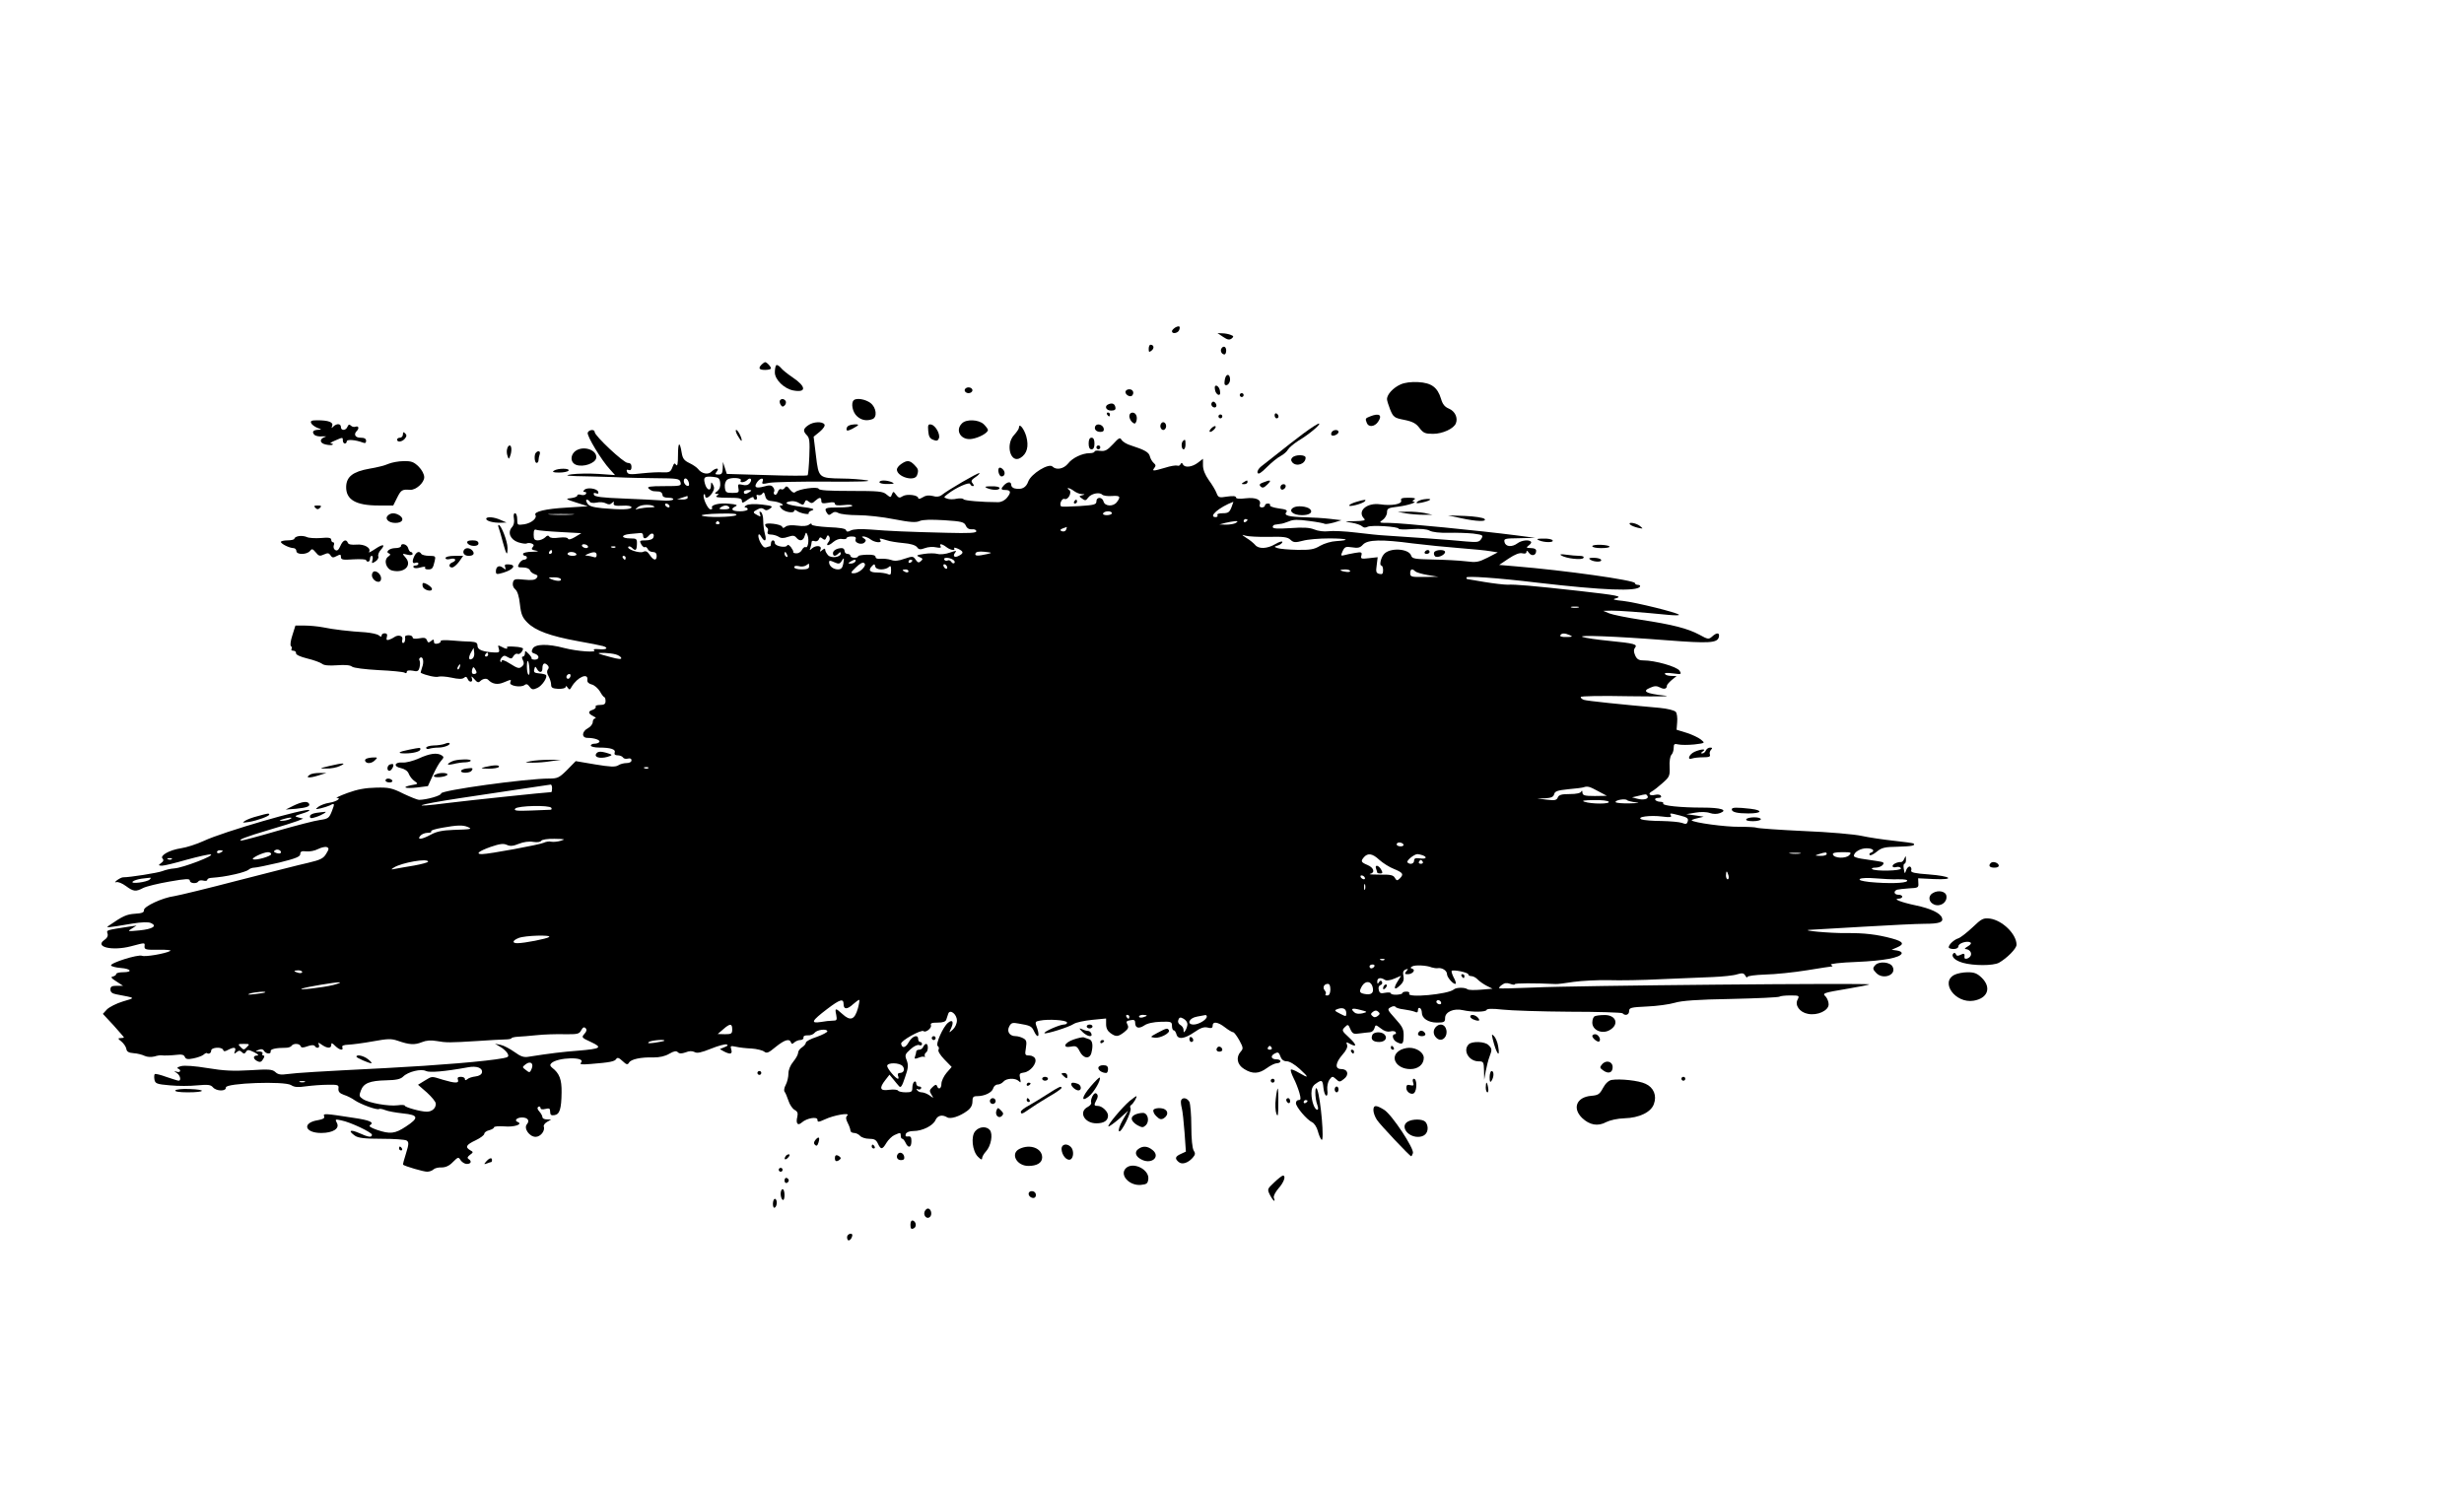 <?xml version="1.0" standalone="no"?>
<!DOCTYPE svg PUBLIC "-//W3C//DTD SVG 20010904//EN"
 "http://www.w3.org/TR/2001/REC-SVG-20010904/DTD/svg10.dtd">
<svg version="1.0" xmlns="http://www.w3.org/2000/svg"
 width="1272pt" height="768pt" viewBox="0 0 1272 768"
 preserveAspectRatio="xMidYMid meet">

<g transform="translate(0,768) scale(0.1,-0.1)"
fill="#000000" stroke="none">
<path d="M6067 5989 c-9 -6 -17 -14 -17 -19 0 -16 30 -11 37 5 8 21 1 25 -20
14z"/>
<path d="M6315 5940 c22 -15 32 -16 43 -8 12 10 11 13 -5 19 -10 4 -29 8 -43
8 l-25 1 30 -20z"/>
<path d="M5930 5879 c0 -18 2 -19 15 -9 15 12 12 30 -6 30 -5 0 -9 -10 -9 -21z"/>
<path d="M6305 5880 c-7 -12 2 -30 16 -30 5 0 9 9 9 20 0 21 -15 27 -25 10z"/>
<path d="M3932 5798 c-19 -19 -14 -28 18 -28 17 0 30 4 30 8 0 9 -21 32 -30
32 -3 0 -11 -5 -18 -12z"/>
<path d="M4007 5794 c-4 -4 -7 -21 -7 -37 0 -37 48 -84 95 -93 69 -13 68 20
-4 68 -25 17 -53 39 -61 50 -9 10 -19 16 -23 12z"/>
<path d="M6324 5725 c-3 -14 -4 -28 -1 -31 10 -10 27 7 27 26 0 30 -19 33 -26
5z"/>
<path d="M7230 5695 c-38 -17 -69 -51 -70 -75 0 -8 8 -33 17 -56 16 -38 21
-42 73 -52 44 -9 61 -19 78 -42 20 -26 29 -30 70 -30 49 0 108 27 118 55 11
28 -5 62 -36 75 -22 9 -33 23 -41 51 -18 59 -49 82 -117 86 -36 2 -70 -2 -92
-12z"/>
<path d="M6272 5669 c1 -12 9 -24 16 -27 9 -3 13 3 10 19 -1 12 -9 24 -16 27
-9 3 -13 -3 -10 -19z"/>
<path d="M4980 5665 c0 -8 9 -15 20 -15 11 0 20 7 20 15 0 8 -9 15 -20 15 -11
0 -20 -7 -20 -15z"/>
<path d="M5810 5656 c0 -15 24 -28 34 -19 13 14 5 33 -14 33 -11 0 -20 -6 -20
-14z"/>
<path d="M6400 5640 c0 -5 5 -10 10 -10 6 0 10 5 10 10 0 6 -4 10 -10 10 -5 0
-10 -4 -10 -10z"/>
<path d="M4026 5612 c-2 -4 -1 -14 4 -22 7 -11 12 -12 21 -3 6 6 8 16 5 22 -8
13 -23 14 -30 3z"/>
<path d="M4407 5613 c-15 -14 -6 -61 16 -81 23 -22 51 -27 81 -16 26 10 20 60
-10 83 -26 20 -74 28 -87 14z"/>
<path d="M6255 5600 c-4 -7 -1 -16 6 -21 17 -10 26 8 11 23 -6 6 -12 6 -17 -2z"/>
<path d="M5723 5593 c-24 -9 -14 -33 13 -33 18 0 25 5 22 17 -3 18 -16 24 -35
16z"/>
<path d="M5715 5540 c3 -5 8 -10 11 -10 2 0 4 5 4 10 0 6 -5 10 -11 10 -5 0
-7 -4 -4 -10z"/>
<path d="M5830 5531 c0 -10 7 -24 15 -31 12 -10 16 -9 21 4 3 9 4 23 0 31 -8
21 -36 19 -36 -4z"/>
<path d="M6580 5536 c0 -9 5 -16 10 -16 6 0 10 4 10 9 0 6 -4 13 -10 16 -5 3
-10 -1 -10 -9z"/>
<path d="M6290 5530 c0 -5 5 -10 10 -10 6 0 10 5 10 10 0 6 -4 10 -10 10 -5 0
-10 -4 -10 -10z"/>
<path d="M7073 5530 c-25 -10 -26 -11 -17 -34 9 -23 40 -20 58 6 24 35 6 47
-41 28z"/>
<path d="M1606 5496 c3 -8 18 -19 32 -25 23 -8 24 -10 6 -10 -27 -1 -35 -10
-22 -25 6 -7 25 -11 42 -9 17 1 24 0 14 -3 -30 -10 -29 -32 3 -39 17 -4 33 -4
36 -1 4 3 0 6 -8 6 -8 1 1 7 20 15 41 18 41 18 41 0 0 -8 5 -15 10 -15 6 0 10
5 10 11 0 12 46 8 83 -6 12 -5 17 -2 17 9 0 11 -9 16 -29 16 -28 0 -37 18 -18
36 12 13 8 26 -7 21 -7 -3 -18 -1 -24 5 -8 8 -13 7 -18 -5 -8 -21 -34 -22 -34
-2 0 18 -21 20 -39 3 -10 -11 -11 -10 -6 3 7 19 -19 29 -77 29 -29 0 -36 -3
-32 -14z"/>
<path d="M4966 5494 c-38 -37 -4 -90 52 -80 37 6 82 31 82 46 0 5 -10 18 -22
30 -26 24 -90 27 -112 4z"/>
<path d="M4172 5484 c-26 -18 -28 -30 -6 -52 13 -13 15 -33 12 -108 -2 -51 -6
-96 -9 -98 -3 -3 -98 -3 -211 1 l-206 6 -10 31 -10 31 -1 -32 c-1 -27 -5 -33
-22 -33 -18 0 -19 2 -9 15 17 21 -6 20 -27 0 -17 -18 -51 -11 -69 13 -6 8 -26
22 -45 31 -27 13 -35 23 -40 54 -10 61 -19 55 -19 -14 0 -43 -3 -59 -10 -49
-7 11 -11 9 -19 -13 -9 -24 -16 -27 -48 -26 -21 2 -70 -1 -109 -5 -60 -7 -72
-6 -77 7 -4 11 -2 14 9 10 9 -3 14 2 14 16 0 14 -6 21 -20 21 -21 0 -170 140
-170 159 0 16 -30 13 -36 -3 -6 -15 71 -143 115 -190 l26 -29 -85 6 c-47 3
-110 2 -140 -2 -44 -7 -24 -9 100 -11 85 -2 166 -5 180 -6 14 -1 82 -2 151 -3
118 -1 127 -2 132 -21 5 -19 0 -20 -86 -20 -72 0 -88 -3 -79 -12 7 -7 18 -13
25 -14 7 0 20 -2 30 -2 9 -1 17 -9 17 -17 0 -10 10 -15 31 -15 16 0 28 -4 24
-9 -3 -5 -29 -8 -58 -5 -28 2 -118 7 -199 10 -109 4 -148 9 -152 19 -3 10 0
12 11 8 11 -4 14 -2 11 8 -6 17 -57 24 -71 10 -8 -8 -7 -11 2 -11 7 0 9 -5 6
-10 -4 -6 -15 -8 -26 -5 -10 4 -19 2 -19 -4 0 -5 -15 -11 -32 -13 -31 -3 -29
-5 27 -23 l60 -19 -110 -7 c-108 -6 -171 -21 -161 -38 10 -16 -20 -42 -57 -48
-36 -5 -37 -5 -37 26 0 17 -5 31 -11 31 -7 0 -9 -11 -6 -27 3 -18 0 -34 -10
-45 -24 -27 -9 -64 32 -78 19 -6 39 -9 44 -6 5 3 16 3 25 0 12 -5 14 -10 6
-19 -9 -11 -5 -14 17 -18 18 -3 11 -5 -19 -6 -27 0 -48 -5 -48 -11 0 -5 5 -10
10 -10 6 0 10 -4 10 -10 0 -5 -7 -10 -15 -10 -8 0 -19 -9 -25 -20 -10 -18 -8
-20 20 -20 18 0 33 -6 36 -15 3 -8 15 -17 25 -20 16 -5 17 -10 9 -20 -8 -10
-27 -12 -64 -8 -47 5 -54 3 -58 -15 -3 -12 1 -26 12 -35 11 -9 20 -37 24 -77
6 -53 13 -69 39 -95 41 -41 116 -69 258 -95 63 -11 122 -23 132 -26 31 -9 18
-20 -20 -16 -23 2 -33 0 -26 -5 19 -14 -88 -6 -154 11 -86 23 -150 21 -163 -3
-8 -16 -6 -21 10 -26 26 -8 26 -31 1 -31 -11 0 -18 3 -17 6 2 3 -5 14 -15 24
-17 17 -19 18 -19 3 0 -9 -5 -17 -10 -17 -7 0 -7 -6 -1 -18 7 -13 6 -23 -1
-30 -17 -17 -23 -15 -68 13 -23 15 -40 20 -40 13 0 -6 -3 -8 -6 -5 -4 4 -1 13
5 21 10 12 17 13 32 3 17 -10 22 -9 30 6 6 9 15 14 21 11 9 -6 27 12 28 27 0
4 -20 9 -44 10 -24 2 -42 1 -39 -3 6 -11 -5 -10 -29 3 -18 9 -19 8 -13 -10 5
-18 2 -21 -22 -20 -60 3 -88 14 -88 34 0 16 -7 20 -35 22 -19 0 -63 3 -98 6
-34 3 -60 2 -57 -3 3 -4 -4 -10 -15 -13 -14 -3 -20 0 -20 10 0 13 -3 13 -15 3
-12 -10 -16 -9 -21 4 -5 13 -14 15 -40 10 -22 -4 -34 -2 -34 5 0 6 -9 11 -20
11 -11 0 -19 -3 -19 -7 3 -18 -2 -33 -10 -33 -5 0 -7 8 -4 18 5 19 -21 27 -42
12 -5 -4 -17 -10 -26 -13 -13 -4 -16 -1 -12 14 4 13 0 19 -11 19 -9 0 -16 -5
-16 -11 0 -8 -4 -8 -14 0 -8 7 -38 13 -68 16 -84 5 -169 15 -221 26 -26 5 -69
9 -95 9 l-47 0 -16 -51 c-9 -27 -12 -52 -7 -55 4 -3 6 -10 3 -15 -4 -5 1 -9 9
-9 9 0 15 -6 14 -12 -2 -8 21 -19 58 -28 34 -8 68 -21 76 -27 10 -9 36 -11 78
-8 41 3 68 1 77 -7 9 -7 66 -14 136 -18 67 -3 128 -9 135 -13 7 -5 12 -3 12 4
0 7 10 9 30 6 25 -6 31 -3 36 18 3 13 3 28 0 34 -4 5 -2 12 3 15 15 9 21 -22
10 -50 -5 -15 -8 -27 -7 -28 25 -13 79 -25 91 -20 9 3 39 1 68 -5 36 -8 55 -8
64 -1 9 8 14 6 19 -5 8 -21 30 -19 22 3 -5 13 -1 11 13 -5 14 -17 21 -19 30
-10 13 13 33 16 41 7 21 -22 48 -27 79 -14 41 17 42 17 35 0 -7 -17 55 -28 74
-13 9 7 16 5 26 -9 12 -16 18 -16 40 -6 25 11 55 57 44 67 -3 3 -19 7 -35 8
-24 2 -29 6 -25 21 4 16 6 17 14 2 12 -22 28 -20 28 2 0 26 10 33 25 19 9 -8
10 -16 3 -24 -6 -8 -5 -20 4 -35 7 -13 13 -32 13 -43 0 -16 7 -20 38 -22 22 0
37 4 37 10 0 7 5 5 10 -3 9 -13 12 -13 21 4 30 51 88 75 81 34 -1 -10 7 -18
22 -22 14 -3 33 -20 43 -36 9 -17 20 -30 23 -30 3 0 6 -9 6 -20 0 -15 -7 -20
-29 -20 -15 0 -26 -4 -22 -9 3 -5 -4 -12 -15 -16 -26 -8 -25 -19 3 -33 12 -6
16 -11 10 -11 -7 -1 -13 -9 -13 -19 0 -10 -11 -25 -25 -32 -32 -17 -34 -50 -2
-50 35 0 67 -11 61 -21 -3 -5 -14 -9 -25 -9 -10 0 -19 -4 -19 -10 0 -5 19 -10
43 -10 59 0 87 -9 80 -26 -3 -9 2 -14 15 -14 12 0 24 -5 28 -11 3 -6 15 -9 25
-6 12 3 19 0 19 -9 0 -8 -10 -14 -25 -14 -14 0 -34 -5 -44 -12 -15 -9 -41 -8
-119 5 l-100 17 -44 -45 c-41 -41 -50 -45 -93 -45 -120 0 -561 -61 -558 -77 2
-11 -76 -33 -114 -33 -8 0 -45 15 -81 32 -58 29 -75 33 -142 31 -53 -1 -96 -9
-145 -27 -38 -14 -64 -26 -57 -26 27 0 0 -19 -37 -25 -22 -3 -47 -13 -58 -21
-16 -13 -16 -14 12 -8 17 4 38 11 47 15 26 14 27 11 11 -30 -14 -35 -19 -39
-62 -45 -25 -3 -124 -29 -219 -56 -95 -28 -179 -50 -185 -50 -26 1 24 20 139
54 66 19 134 41 150 47 l29 12 -24 6 c-23 6 -21 8 18 20 24 7 41 15 38 18 -14
13 -446 -112 -545 -159 -37 -17 -90 -34 -118 -38 -60 -9 -110 -38 -95 -53 7
-7 5 -15 -7 -23 -16 -12 -15 -13 4 -14 12 0 69 14 128 31 59 16 115 29 124 27
23 -5 -144 -69 -188 -72 -19 -1 -47 -8 -62 -14 -23 -9 -166 -32 -203 -32 -6 0
-20 -7 -31 -15 -11 -9 -13 -13 -4 -10 9 3 31 -6 50 -20 39 -29 51 -30 89 -10
16 8 77 23 135 33 85 15 106 16 106 5 0 -15 36 -18 44 -4 3 5 15 7 26 4 11 -3
20 -1 20 4 0 5 8 9 18 10 48 4 72 7 126 19 32 7 64 18 69 23 6 6 19 11 30 11
10 0 68 12 128 26 86 21 109 31 109 44 0 13 7 17 31 14 17 -2 44 3 61 12 16 8
36 13 45 10 12 -5 12 -10 -3 -34 -14 -24 -29 -32 -93 -47 -42 -9 -204 -51
-361 -91 -157 -41 -305 -77 -330 -81 -61 -8 -160 -54 -157 -73 1 -11 -10 -16
-46 -18 -43 -3 -62 -11 -133 -60 -22 -14 -17 -14 118 9 49 8 84 9 97 3 34 -15
10 -31 -59 -38 -62 -6 -64 -5 -40 9 l25 16 -35 -5 c-123 -19 -121 -18 -115
-36 4 -12 -2 -24 -17 -34 -51 -36 42 -57 138 -32 76 20 72 20 70 -1 -1 -16 8
-18 73 -17 41 1 68 -2 60 -6 -25 -14 -130 -32 -146 -25 -22 8 -164 -37 -160
-50 2 -5 25 -11 50 -13 54 -4 64 -22 12 -22 -19 0 -35 -4 -35 -9 0 -5 -8 -11
-17 -13 -13 -2 -9 -9 17 -25 l35 -23 -32 0 c-26 0 -33 -4 -33 -19 0 -14 9 -21
30 -25 104 -20 101 -17 34 -37 -33 -10 -70 -29 -82 -41 l-21 -23 55 -59 c29
-33 54 -61 54 -63 0 -1 -8 -3 -17 -3 -16 0 -15 -3 4 -18 11 -9 23 -26 25 -37
2 -15 12 -21 38 -23 19 -1 45 -8 57 -14 13 -6 33 -7 50 -3 15 5 32 7 36 6 13
-2 50 -1 84 3 22 3 33 -1 37 -11 5 -12 15 -14 44 -8 20 4 43 12 51 18 8 7 16
11 18 10 10 -8 23 -1 23 12 0 18 56 21 62 4 3 -9 9 -9 25 0 31 16 43 14 36 -6
-6 -15 -4 -16 8 -6 12 10 18 10 28 0 9 -9 14 -9 21 2 7 12 13 12 42 -2 20 -10
26 -17 16 -17 -23 0 -23 -17 0 -29 14 -7 21 -5 30 10 8 13 9 19 1 19 -5 0 -7
5 -4 10 3 6 -4 10 -17 11 -22 0 -22 1 -3 8 13 6 23 4 28 -5 10 -17 38 -18 34
-2 -2 11 26 18 80 18 12 0 25 5 28 10 9 14 42 13 47 -2 3 -8 12 -9 36 0 19 7
34 7 37 1 10 -15 28 -10 21 6 -5 14 -4 14 16 0 28 -19 48 -19 48 0 0 12 4 11
20 -5 22 -22 45 -27 37 -7 -3 8 7 12 32 13 20 1 76 8 125 17 78 14 95 15 130
3 60 -21 87 -22 124 -7 22 9 46 11 75 6 50 -9 68 -9 212 0 61 4 125 8 143 8
17 0 32 3 32 6 0 3 15 7 33 8 17 1 61 4 97 8 36 4 100 6 142 5 69 -1 78 1 88
20 9 16 15 19 23 11 7 -7 6 -16 -6 -29 -16 -18 -15 -20 33 -42 62 -29 53 -35
-65 -45 -80 -6 -146 -14 -254 -31 -26 -5 -42 0 -75 24 -24 17 -56 34 -72 37
l-29 6 27 -16 c15 -8 32 -24 38 -34 8 -16 5 -20 -23 -25 -84 -16 -337 -37
-607 -51 -356 -18 -452 -24 -508 -31 -32 -5 -48 -2 -61 11 -16 14 -34 15 -130
9 -87 -5 -135 -3 -219 11 -67 11 -119 15 -138 10 -16 -4 -23 -10 -16 -12 19
-7 14 -23 -5 -17 -17 5 -17 5 -1 -6 18 -11 25 -40 10 -40 -4 0 -32 9 -62 19
-30 11 -57 18 -61 15 -3 -2 -4 -14 -2 -27 4 -22 11 -25 80 -31 41 -4 105 -4
142 0 55 5 69 3 80 -10 18 -21 69 -22 67 -1 -2 23 304 34 337 12 17 -11 35
-12 77 -6 30 4 81 8 112 8 53 1 58 -1 55 -20 -1 -16 6 -24 28 -32 17 -5 42
-18 56 -28 30 -21 118 -53 126 -45 3 2 17 0 32 -6 14 -6 55 -13 91 -17 81 -8
84 -23 15 -68 -56 -37 -81 -40 -149 -17 -34 12 -44 19 -35 25 22 14 -3 25 -85
37 -149 23 -159 24 -153 8 4 -10 -5 -15 -32 -20 -83 -13 -69 -66 17 -66 61 0
97 23 81 52 -10 19 -9 20 23 13 47 -9 158 -62 158 -74 0 -16 -19 -13 -67 9
-46 20 -58 12 -21 -14 17 -12 50 -16 138 -16 63 0 121 -4 129 -9 12 -8 12 -18
-3 -66 -10 -31 -17 -57 -15 -59 10 -8 105 -36 124 -36 11 0 26 5 33 12 6 6 25
11 41 10 21 0 40 8 59 28 27 27 29 27 40 9 7 -10 21 -19 32 -19 22 0 27 15 8
26 -7 5 -5 11 8 21 18 13 18 15 1 24 -27 16 -21 28 28 51 25 12 45 27 45 34 0
6 11 15 25 18 14 4 25 10 25 15 0 5 24 7 53 5 51 -5 99 11 69 23 -19 7 -4 23
23 23 29 0 41 -16 25 -35 -18 -21 13 -65 45 -65 25 0 50 31 42 53 -2 7 5 17
17 24 l21 12 -22 1 c-13 0 -23 5 -23 12 0 6 -7 19 -16 29 -10 11 -12 19 -5 24
6 3 11 1 11 -5 0 -8 9 -10 25 -6 21 5 25 3 25 -15 0 -15 5 -20 22 -17 27 4 36
31 37 118 1 66 -11 98 -49 127 -11 9 -12 15 -4 23 31 31 179 35 154 4 -9 -10
-1 -12 47 -8 102 8 126 13 134 26 6 9 14 7 33 -11 20 -19 26 -20 33 -8 10 18
62 29 127 27 31 0 59 6 81 19 24 14 36 16 44 8 8 -8 19 -8 40 -1 19 8 34 8 46
2 13 -8 35 -3 85 17 37 15 74 25 81 22 9 -3 6 -8 -11 -14 l-24 -10 21 -12 c33
-17 45 -14 38 10 -6 19 -4 20 25 14 17 -4 53 -8 80 -9 27 -2 56 -9 65 -16 13
-10 22 -7 59 24 46 37 71 45 79 24 4 -10 7 -10 18 0 7 6 21 12 31 12 10 0 17
6 16 13 -2 7 7 12 22 11 14 -1 29 5 35 13 12 16 63 23 66 8 0 -5 -24 -18 -55
-29 -31 -10 -56 -23 -56 -30 0 -6 -9 -17 -20 -24 -11 -7 -20 -19 -20 -28 0 -9
-11 -29 -25 -46 -15 -18 -25 -42 -25 -61 0 -18 -6 -44 -14 -59 -8 -14 -10 -30
-6 -35 4 -4 13 -25 20 -46 6 -20 21 -42 32 -48 15 -8 18 -17 14 -35 -9 -35 2
-49 23 -30 26 23 81 32 81 14 0 -13 5 -13 38 2 46 22 133 37 116 20 -9 -9 -8
-18 2 -38 8 -15 14 -33 14 -39 0 -7 8 -13 19 -13 10 0 24 -7 31 -15 7 -8 28
-15 46 -15 27 0 37 -5 46 -25 15 -32 23 -32 44 4 10 16 28 34 41 40 31 14 33
14 33 -4 0 -8 3 -15 8 -15 4 0 12 -10 17 -21 14 -30 30 -25 30 9 0 20 -4 26
-17 24 -12 -2 -16 2 -12 13 4 9 19 15 40 15 45 0 100 27 113 56 11 25 35 30
60 15 17 -11 65 4 104 33 18 13 27 29 27 48 0 23 4 28 24 28 39 0 77 19 83 40
3 11 13 20 23 20 10 0 23 7 30 15 15 18 61 20 79 3 11 -11 12 -8 7 14 -5 23
-3 27 20 30 32 4 68 47 58 71 -3 9 -17 17 -30 17 -23 0 -24 3 -18 39 5 33 3
41 -14 50 -11 6 -29 11 -40 11 -30 0 -46 24 -32 50 10 19 17 21 48 15 61 -10
68 -14 80 -40 18 -39 31 -29 17 13 -13 36 -13 37 13 42 43 9 136 3 140 -9 2
-6 -5 -11 -15 -11 -22 0 -108 -38 -101 -45 6 -6 126 31 151 48 12 8 55 17 95
21 l72 7 0 -30 c0 -20 8 -35 22 -45 29 -21 40 -20 72 5 20 16 24 24 16 39 -8
15 -5 19 15 22 19 4 25 1 25 -13 0 -27 18 -33 47 -14 15 11 49 18 84 19 55 2
59 0 59 -21 0 -13 4 -23 9 -23 5 0 11 -9 14 -20 7 -29 41 -25 92 10 33 23 51
29 70 24 19 -5 25 -2 25 10 0 23 27 20 64 -9 18 -14 37 -25 42 -25 5 0 19 -19
32 -42 20 -37 21 -43 7 -58 -26 -29 -19 -68 18 -90 43 -27 76 -25 117 5 19 14
42 25 52 25 10 0 18 5 18 10 0 6 -9 10 -19 10 -29 0 -35 17 -11 30 17 9 22 7
30 -15 6 -17 17 -25 33 -25 14 0 42 -17 67 -40 49 -45 48 -50 -5 -19 -20 12
-38 19 -41 16 -3 -3 3 -22 14 -44 11 -21 24 -55 30 -76 8 -30 8 -37 -4 -37 -8
0 -14 -7 -14 -16 0 -19 55 -85 84 -99 11 -5 24 -26 29 -45 5 -19 13 -39 19
-45 16 -16 -4 213 -22 259 -13 31 -13 -45 0 -78 6 -17 6 -26 0 -26 -14 0 -30
45 -30 85 0 24 7 39 22 49 32 23 36 20 40 -21 2 -20 8 -38 14 -40 6 -2 9 10 6
29 -2 19 3 42 11 53 14 19 16 19 34 3 17 -16 20 -16 41 1 28 21 20 51 -14 51
-34 0 -31 31 6 74 20 22 28 40 24 51 -6 15 -4 16 15 5 38 -20 35 -4 -6 34 -36
33 -37 36 -21 52 16 16 18 16 29 -10 11 -24 17 -27 48 -22 20 3 44 5 53 6 9 0
20 9 23 20 6 20 6 20 33 0 17 -14 34 -19 48 -16 13 4 26 2 29 -4 3 -5 1 -10
-4 -10 -18 0 -12 -29 8 -40 31 -16 36 -12 37 30 1 35 -5 48 -43 90 -41 46 -43
49 -24 59 11 7 22 7 25 2 3 -5 23 -11 43 -13 21 -3 46 -8 56 -12 12 -6 17 -4
17 9 0 9 5 13 10 10 6 -3 10 -14 10 -24 0 -29 33 -51 78 -51 38 0 42 3 42 24
0 31 45 51 92 40 49 -11 117 -10 122 1 2 7 29 8 82 2 44 -5 199 -10 346 -11
146 0 270 -4 274 -8 14 -15 34 -8 34 11 0 18 9 20 93 24 50 2 115 11 142 19
36 11 116 17 293 20 133 3 245 8 249 12 3 3 28 6 55 6 46 0 48 -1 38 -21 -16
-29 10 -66 53 -74 50 -10 107 17 107 49 0 13 -7 31 -15 40 -19 18 -16 19 120
42 55 9 102 19 105 21 8 8 -1533 -6 -1730 -16 -96 -4 -177 -6 -180 -4 -3 3 3
11 14 18 13 10 25 11 42 5 13 -5 24 -6 24 -2 0 6 103 6 210 1 8 -1 50 4 93 11
43 6 124 10 180 9 56 -2 179 0 272 5 94 4 213 9 265 11 52 2 110 8 127 14 27
8 35 7 43 -7 5 -9 10 -12 10 -7 0 6 40 11 93 13 50 1 147 11 215 22 67 11 126
20 130 20 4 0 1 4 -6 9 -8 4 48 11 130 14 143 6 228 22 235 44 2 6 -8 13 -24
15 l-28 4 28 12 c40 17 33 30 -25 46 -78 21 -143 29 -238 28 -83 -1 -245 14
-185 17 17 1 140 8 275 16 135 8 277 15 315 15 76 0 99 8 90 31 -9 25 -59 48
-135 64 -76 16 -122 34 -87 35 9 0 17 5 17 10 0 6 -9 10 -20 10 -22 0 -27 18
-7 26 7 2 35 5 62 7 47 2 50 4 48 27 l-1 25 80 -4 c115 -5 92 15 -26 24 -71 5
-93 10 -90 20 3 7 1 16 -5 20 -6 3 -15 -4 -20 -16 -8 -23 -8 -23 -13 4 -3 15
-1 27 3 27 5 0 9 10 8 23 0 19 -1 20 -8 4 -4 -10 -11 -18 -16 -18 -20 1 -45
-11 -45 -21 0 -6 9 -8 19 -5 11 3 22 0 24 -7 5 -13 -136 -16 -149 -3 -4 4 4 7
18 7 14 0 31 6 37 14 10 12 5 15 -29 20 -22 3 -58 9 -80 12 -22 3 -40 10 -40
14 0 20 34 40 66 40 33 0 46 -14 22 -23 -7 -2 -10 -8 -6 -12 4 -4 20 4 36 17
25 21 41 25 108 26 73 2 93 6 83 16 -2 3 -49 9 -104 15 -55 6 -129 17 -165 25
-36 8 -170 20 -298 25 -129 6 -238 14 -243 17 -6 3 -47 5 -92 5 -69 -1 -233
21 -244 33 -2 2 11 7 29 11 l33 8 -45 7 -45 6 47 8 c28 5 59 4 75 -2 17 -6 38
-6 53 0 42 16 3 28 -91 28 -112 0 -210 10 -203 21 3 5 -4 9 -15 9 -11 0 -23 5
-26 10 -3 6 3 10 15 10 13 0 18 4 14 11 -3 6 -16 8 -29 5 -29 -7 -41 5 -17 18
11 6 36 26 56 44 34 30 37 36 35 82 -2 29 3 56 9 62 7 7 12 23 12 36 0 21 4
23 25 18 13 -3 50 -3 81 0 57 7 57 7 35 25 -12 10 -46 26 -74 35 l-52 16 3 39
c2 22 -1 46 -7 53 -7 8 -42 17 -84 21 -195 17 -374 36 -389 41 -10 3 -18 9
-18 15 0 5 103 7 253 4 166 -2 225 -1 174 4 -91 10 -112 22 -68 40 22 10 34
10 51 1 21 -11 35 -7 35 10 0 4 11 17 25 29 l25 20 -27 1 c-15 0 -30 4 -33 10
-4 6 11 7 41 3 44 -6 46 -5 34 14 -14 21 -126 53 -186 53 -24 0 -34 6 -43 26
-8 19 -8 30 -1 39 15 18 -2 23 -133 36 -62 6 -123 15 -137 20 -32 11 166 4
435 -17 219 -17 260 -14 268 16 6 24 -10 26 -35 3 -17 -15 -21 -15 -66 10 -60
32 -137 52 -302 77 -72 11 -146 26 -163 33 l-31 13 44 1 c41 0 142 -7 294 -22
33 -3 57 -3 53 1 -12 12 -220 63 -287 71 -49 5 -59 8 -40 13 39 11 13 16 -190
39 -243 27 -328 34 -368 32 -18 0 -71 6 -119 14 -47 8 -87 15 -89 15 -2 0 -4
3 -4 8 0 9 154 -1 370 -27 337 -39 510 -46 526 -20 3 5 -2 9 -10 9 -9 0 -16 4
-16 9 0 15 -363 66 -618 87 l-83 7 49 33 c33 22 57 31 71 27 13 -3 21 -1 21 8
0 8 5 6 13 -6 15 -19 37 -13 37 11 0 9 -10 14 -27 14 -25 1 -26 2 -11 14 10 7
15 16 11 19 -11 12 -49 7 -69 -8 -28 -21 -61 -19 -67 5 -5 19 0 20 76 21 l82
2 -100 13 c-176 23 -593 64 -652 64 -55 0 -56 1 -35 16 12 8 22 26 22 38 0 21
6 24 58 30 49 6 107 25 77 26 -5 0 -3 5 5 10 11 7 3 10 -29 10 -33 0 -42 -3
-38 -14 7 -19 -49 -29 -108 -20 -70 10 -121 -36 -83 -74 9 -9 -1 -12 -48 -13
-58 -1 -58 -2 -16 -8 23 -4 47 -12 54 -19 7 -7 17 -8 28 -2 19 10 160 1 160
-10 0 -4 31 -5 68 -2 45 3 77 0 92 -8 15 -8 53 -12 98 -11 40 1 97 -1 127 -4
50 -7 53 -8 42 -27 -11 -17 -19 -19 -77 -14 -65 7 -334 26 -420 31 -25 1 -92
8 -149 15 -57 7 -122 10 -143 7 -23 -3 -54 1 -73 9 -25 10 -57 12 -125 7 -65
-4 -90 -3 -90 6 0 6 6 12 13 12 6 1 19 3 27 4 8 0 28 7 44 13 22 10 47 10 104
2 41 -5 77 -12 81 -15 5 -2 25 1 47 7 l39 12 -60 7 c-33 4 -89 7 -125 8 -85 2
-114 9 -100 26 8 10 0 15 -40 20 -27 4 -47 11 -44 16 3 5 -2 9 -10 9 -9 0 -16
-4 -16 -10 0 -5 -7 -10 -16 -10 -10 0 -14 6 -11 14 10 26 -20 39 -73 33 -32
-4 -50 -2 -50 5 0 7 -16 8 -45 4 -42 -7 -46 -5 -55 18 -5 14 -23 44 -40 67
-19 27 -30 54 -30 76 l0 34 -26 -20 c-30 -23 -69 -28 -78 -8 -5 9 -7 9 -12 0
-3 -7 -11 -10 -17 -7 -7 2 -35 -2 -62 -11 -62 -18 -70 -19 -56 -1 8 10 8 16
-3 25 -8 7 -17 22 -20 34 -5 22 -27 34 -98 57 -21 6 -42 19 -48 28 -8 15 -14
12 -45 -22 -29 -31 -41 -37 -65 -34 -17 3 -30 1 -30 -4 0 -4 -11 -8 -25 -8
-38 0 -89 -24 -112 -54 -22 -27 -60 -35 -80 -15 -19 19 -110 -37 -125 -77 -11
-32 -34 -44 -70 -36 -10 2 -18 10 -18 18 0 18 -17 18 -36 0 -19 -20 -18 -26 5
-26 29 0 32 -12 10 -39 -12 -15 -30 -24 -47 -24 -83 0 -174 8 -178 15 -3 5
-19 6 -35 3 -16 -4 -38 -4 -49 0 -20 7 -20 7 2 24 42 33 112 64 116 52 2 -6 8
-11 14 -11 7 0 6 5 -1 14 -10 12 -7 18 14 32 14 9 23 19 21 21 -5 5 -166 -89
-196 -114 -11 -8 -26 -10 -45 -4 -21 5 -37 3 -52 -7 -13 -8 -23 -10 -23 -4 0
16 -59 23 -80 10 -16 -11 -22 -9 -34 7 -14 19 -15 19 -22 2 -6 -17 -7 -17 -28
0 -18 16 -41 18 -183 18 -114 0 -164 3 -167 11 -5 13 -104 -1 -121 -17 -6 -6
-16 -1 -27 13 -14 19 -20 20 -27 9 -5 -7 -13 -11 -19 -7 -6 3 -13 -3 -17 -14
-4 -11 -11 -18 -16 -14 -5 3 -7 10 -3 15 3 5 1 16 -6 24 -8 10 -19 11 -46 3
-41 -11 -53 -5 -38 19 15 24 39 30 31 8 -6 -15 -3 -16 35 -8 24 4 158 7 298 6
165 -1 237 1 205 7 -27 4 -85 9 -127 9 -122 2 -122 2 -136 118 l-12 98 32 26
c18 15 28 31 24 37 -10 17 -58 15 -84 -4z m-454 -297 c2 -19 -3 -33 -15 -43
-14 -10 -15 -13 -3 -14 13 0 13 -1 0 -10 -10 -7 7 -10 58 -10 59 0 72 -3 72
-16 0 -13 5 -12 30 6 17 12 30 17 30 11 0 -6 5 -11 11 -11 6 0 9 7 6 14 -4 10
-1 13 7 10 8 -3 18 1 22 8 6 9 10 6 14 -12 5 -20 13 -26 40 -28 34 -3 69 -22
41 -22 -8 0 -7 -5 4 -17 18 -18 65 -25 65 -10 0 5 6 5 13 0 15 -13 68 -23 62
-13 -3 4 5 11 18 15 16 6 2 11 -55 18 -77 10 -100 22 -55 29 12 2 32 -2 43
-10 19 -11 22 -10 28 4 5 13 9 14 21 4 13 -10 19 -10 33 4 23 20 32 20 32 0 0
-13 7 -15 35 -10 24 5 35 3 35 -5 0 -8 14 -10 45 -7 25 3 45 2 45 -3 0 -5 -31
-9 -70 -9 -71 0 -77 -3 -61 -29 8 -12 12 -12 25 -2 11 9 20 10 35 2 11 -6 56
-11 100 -11 44 0 128 -9 187 -21 83 -16 113 -18 132 -9 16 7 59 8 126 4 91 -6
103 -9 112 -28 6 -14 17 -20 32 -19 12 2 22 -3 22 -10 0 -9 -35 -11 -152 -8
-205 5 -298 9 -394 17 -52 4 -88 2 -102 -5 -15 -8 -21 -8 -25 2 -2 8 -33 13
-90 15 -50 3 -87 8 -87 14 0 7 -5 6 -14 -1 -8 -7 -31 -9 -59 -5 -30 4 -52 2
-61 -5 -10 -8 -15 -9 -18 -1 -4 14 -88 24 -88 11 0 -5 4 -12 10 -16 5 -3 7
-12 3 -20 -3 -10 2 -15 16 -15 12 0 30 -5 40 -11 13 -9 26 -9 49 -1 24 8 33 8
43 -4 17 -21 36 -17 43 9 7 21 8 21 15 3 9 -24 2 -68 -10 -61 -4 3 -13 -3 -19
-14 -5 -11 -19 -19 -29 -18 -11 0 -18 4 -16 7 2 3 -4 14 -12 25 -9 11 -17 15
-19 9 -6 -15 -64 -4 -64 12 0 8 -4 14 -10 14 -5 0 -10 -7 -10 -15 0 -8 -2 -15
-4 -15 -2 0 -11 -3 -20 -6 -10 -4 -20 5 -31 26 -17 33 -11 58 6 27 17 -29 28
-19 18 15 -5 18 -9 50 -9 70 0 20 -5 40 -12 44 -8 5 -9 2 -5 -10 6 -14 3 -15
-13 -6 -25 13 -25 17 1 30 14 8 24 8 33 1 9 -8 18 -7 31 3 17 12 13 14 -42 21
-38 4 -68 3 -80 -4 -10 -6 -12 -11 -5 -11 6 0 12 -4 12 -10 0 -5 -18 -10 -40
-10 -42 0 -52 12 -22 26 12 6 3 10 -33 13 -49 6 -98 -6 -89 -21 3 -5 -1 -8 -8
-8 -15 0 -44 67 -34 77 3 4 6 1 6 -5 0 -20 19 -13 36 12 12 19 13 29 5 43 -9
16 -10 16 -11 -5 0 -31 -22 -23 -31 11 -9 33 -3 39 41 35 30 -3 35 -7 38 -31z
m106 12 c-8 -13 20 -11 34 3 16 16 28 2 12 -17 -8 -10 -21 -13 -38 -8 -22 5
-24 3 -20 -18 4 -22 1 -24 -31 -24 -32 0 -36 3 -39 28 -2 18 3 33 13 41 19 13
78 9 69 -5z m-270 -5 c4 -9 4 -19 2 -21 -8 -8 -26 8 -26 23 0 19 16 18 24 -2z
m1990 -49 c11 -8 29 -16 40 -16 18 -1 19 -2 3 -6 -18 -5 -18 -5 0 -18 15 -11
19 -10 30 5 15 21 58 31 73 16 5 -5 28 -9 50 -7 42 3 47 -3 26 -31 -18 -25
-62 -23 -69 2 -6 25 -37 26 -37 1 0 -16 -11 -19 -87 -24 -47 -3 -90 -4 -94 -2
-13 8 2 44 16 39 20 -8 41 36 24 47 -8 5 -9 9 -4 9 6 -1 19 -7 29 -15z m-1674
-5 c-19 -13 -30 -13 -30 0 0 6 10 10 23 10 18 0 19 -2 7 -10z m-320 -30 c0 -5
-12 -10 -27 -9 l-28 1 25 8 c14 4 26 8 28 9 1 1 2 -3 2 -9z m-505 -21 c4 -6
19 -7 35 -4 16 4 37 2 48 -4 13 -7 22 -7 31 2 10 9 12 9 9 -2 -2 -11 8 -14 45
-12 28 2 47 -2 47 -8 0 -12 -53 -14 -151 -5 -49 5 -69 11 -77 25 -7 11 -8 19
-3 19 6 0 13 -5 16 -11z m3312 -29 c-10 -25 -17 -30 -45 -30 -20 0 -31 -4 -27
-10 3 -5 -1 -10 -9 -10 -42 0 18 52 91 79 1 1 -4 -12 -10 -29z m-2978 4 c2 -2
-9 -4 -25 -4 -16 0 -40 -3 -54 -6 -24 -6 -24 -6 -5 9 17 13 69 14 84 1z m76 6
c3 -5 2 -10 -4 -10 -5 0 -13 5 -16 10 -3 6 -2 10 4 10 5 0 13 -4 16 -10z m310
-10 c4 -6 -7 -10 -27 -10 -25 0 -29 3 -18 10 19 13 37 13 45 0z m1975 -30 c0
-5 -12 -10 -26 -10 -14 0 -23 4 -19 10 3 6 15 10 26 10 10 0 19 -4 19 -10z
m-2787 -7 c-29 -2 -78 -2 -110 0 -32 2 -8 3 52 3 61 0 87 -1 58 -3z m847 -3
c-17 -11 -159 -13 -177 -2 -7 4 34 9 90 10 71 2 97 -1 87 -8z m2640 -24 c0 -3
-4 -8 -10 -11 -5 -3 -10 -1 -10 4 0 6 5 11 10 11 6 0 10 -2 10 -4z m-2726 -14
c3 -5 -1 -9 -9 -9 -8 0 -12 4 -9 9 3 4 7 8 9 8 2 0 6 -4 9 -8z m2666 -2 c-8
-5 -31 -9 -50 -9 l-35 1 30 8 c17 4 39 8 50 9 16 1 17 -1 5 -9z m-876 -34 c-3
-9 -12 -12 -22 -9 -15 6 -9 11 25 22 1 1 0 -5 -3 -13z m-2611 -13 l108 -6 -33
-20 c-20 -12 -34 -15 -36 -8 -2 6 -19 8 -46 5 -27 -4 -46 -2 -50 5 -5 8 -12 7
-22 -4 -9 -8 -25 -15 -37 -15 -18 0 -22 6 -22 30 0 23 4 29 15 24 8 -3 64 -8
123 -11z m427 -18 c0 -19 14 -19 30 0 15 18 31 10 23 -10 -3 -9 -19 -15 -39
-15 -32 0 -34 -2 -24 -20 6 -11 15 -18 19 -15 5 3 11 -2 15 -10 3 -8 15 -15
26 -15 13 0 20 -7 20 -20 0 -27 -16 -25 -36 5 -12 18 -20 22 -33 16 -18 -10
-89 14 -77 26 3 4 12 1 18 -5 19 -19 25 -14 26 18 1 28 -2 30 -33 30 -50 0
-52 18 -3 23 24 2 49 4 56 5 6 1 12 -5 12 -13z m958 -32 c-19 -23 -2 -24 23
-2 14 12 33 19 46 16 13 -2 23 0 23 4 0 5 12 9 26 9 19 0 25 -4 21 -14 -8 -19
31 -32 46 -17 9 9 8 14 -3 21 -13 9 -13 10 0 10 8 -1 24 -7 34 -15 22 -17 61
-20 51 -5 -8 12 -5 12 31 1 16 -6 55 -12 88 -15 37 -3 62 -11 70 -21 9 -13 17
-14 41 -5 15 6 42 8 58 4 20 -4 27 -3 23 5 -10 16 7 14 30 -4 21 -16 48 -20
40 -6 -4 5 5 4 19 -2 30 -14 31 -23 6 -36 -23 -13 -35 -3 -20 16 10 11 5 11
-27 0 -22 -8 -50 -11 -64 -7 -14 4 -45 4 -70 0 -39 -6 -42 -8 -24 -16 18 -7
20 -11 8 -21 -10 -10 -16 -9 -27 7 -13 19 -16 19 -58 5 -30 -11 -51 -13 -69
-6 -15 5 -38 7 -53 6 -17 -2 -27 2 -27 9 0 9 -15 13 -45 12 -25 -1 -45 -4 -45
-8 0 -5 -9 -8 -20 -8 -11 0 -20 5 -20 10 0 6 -7 10 -15 10 -8 0 -15 7 -15 15
0 8 -6 15 -14 15 -25 0 -46 -12 -46 -26 0 -17 12 -18 28 -2 9 9 12 9 12 0 0
-19 -48 -26 -65 -9 -8 9 -15 21 -15 28 0 8 -4 8 -15 -1 -13 -11 -14 -10 -9 4
8 20 -25 22 -45 4 -11 -11 -13 -10 -7 5 3 10 6 23 6 29 0 6 7 7 15 4 9 -3 18
1 22 9 4 12 9 13 19 4 11 -9 15 -7 20 6 5 13 9 14 15 4 4 -7 3 -19 -3 -26z
m2271 25 c77 2 98 -1 113 -15 16 -15 25 -15 64 -5 24 7 85 12 136 12 93 0 117
-9 35 -14 -24 -1 -61 -12 -82 -24 -31 -19 -51 -22 -118 -21 -45 1 -91 5 -102
9 -19 7 -19 7 3 14 12 4 22 12 22 18 0 5 -16 1 -36 -11 -42 -25 -87 -27 -105
-4 -8 9 -27 25 -44 35 -27 18 -27 19 -5 12 14 -4 67 -7 119 -6z m746 -34 c66
-8 174 -19 240 -24 66 -5 137 -12 159 -16 l38 -6 -52 -27 c-48 -24 -59 -26
-114 -19 -33 4 -109 8 -168 9 -93 2 -108 4 -113 20 -12 38 -114 43 -142 6 -15
-18 -23 -57 -12 -57 5 0 9 -11 9 -24 0 -19 -4 -23 -20 -19 -16 4 -18 11 -13
45 l5 41 -45 -5 c-40 -5 -44 -3 -39 14 4 17 1 19 -34 13 -22 -4 -47 -9 -57
-12 -15 -4 -16 -1 -6 21 11 23 16 25 49 20 30 -5 42 -2 56 14 24 26 95 28 259
6z m-4260 -14 c3 -5 -1 -10 -9 -10 -8 0 -18 5 -21 10 -3 6 1 10 9 10 8 0 18
-4 21 -10z m142 -6 c-3 -3 -12 -4 -19 -1 -8 3 -5 6 6 6 11 1 17 -2 13 -5z
m-327 -24 c0 -5 -5 -10 -11 -10 -5 0 -7 5 -4 10 3 6 8 10 11 10 2 0 4 -4 4
-10z m2245 -11 c-49 -11 -65 -10 -59 4 3 8 18 11 47 8 41 -5 41 -5 12 -12z
m-2120 1 c4 -6 -5 -10 -19 -10 -14 0 -26 5 -26 10 0 6 9 10 19 10 11 0 23 -4
26 -10z m105 -6 c0 -11 -5 -14 -16 -10 -9 3 -23 6 -32 7 -14 0 -13 2 3 9 31
13 45 11 45 -6z m984 0 c3 -8 2 -12 -4 -9 -6 3 -10 10 -10 16 0 14 7 11 14 -7z
m-834 -14 c0 -5 -2 -10 -4 -10 -3 0 -8 5 -11 10 -3 6 -1 10 4 10 6 0 11 -4 11
-10z m1123 -32 c-4 -20 -11 -28 -27 -28 -24 0 -46 17 -46 37 0 10 5 10 27 0
22 -10 28 -9 37 5 13 22 15 19 9 -14z m567 22 c8 -5 11 -12 7 -17 -5 -4 -12
-1 -16 6 -5 7 -13 11 -19 7 -6 -3 -13 -2 -17 4 -8 13 25 13 45 0z m-505 -10
c-3 -5 -14 -10 -23 -10 -15 0 -15 2 -2 10 20 13 33 13 25 0z m295 6 c0 -3 -4
-8 -10 -11 -5 -3 -10 -1 -10 4 0 6 5 11 10 11 6 0 10 -2 10 -4z m-259 -45
c-12 -12 -31 -21 -42 -21 -20 0 -19 3 10 31 22 21 36 28 43 21 7 -7 3 -17 -11
-31z m-274 14 c0 -11 -11 -15 -39 -15 -21 0 -38 5 -38 11 0 7 9 9 23 6 12 -4
29 -2 37 3 8 5 15 10 16 10 0 0 1 -7 1 -15z m372 -15 c15 0 32 5 39 12 9 9 12
6 12 -16 0 -23 -3 -27 -17 -20 -10 4 -35 8 -55 8 -39 0 -48 12 -25 35 10 10
13 9 15 -3 2 -10 14 -16 31 -16z m341 9 c0 -6 -4 -7 -10 -4 -5 3 -10 11 -10
16 0 6 5 7 10 4 6 -3 10 -11 10 -16z m-200 -19 c0 -5 -7 -7 -15 -4 -8 4 -15 8
-15 10 0 2 7 4 15 4 8 0 15 -4 15 -10z m2280 1 c0 -4 -11 -6 -25 -3 -14 2 -25
6 -25 8 0 2 11 4 25 4 14 0 25 -4 25 -9z m336 -1 c5 -5 34 -14 64 -19 l55 -9
-72 -1 c-67 -1 -73 1 -73 19 0 22 10 26 26 10z m-4411 -40 c7 -12 -22 -12 -50
0 -17 7 -15 9 12 9 17 1 35 -3 38 -9z m5253 -147 c-10 -2 -26 -2 -35 0 -10 3
-2 5 17 5 19 0 27 -2 18 -5z m-43 -143 c16 -7 12 -9 -18 -9 -23 -1 -36 3 -32
9 7 12 23 12 50 0z m-5667 -121 c-18 -12 -22 5 -6 33 l13 23 3 -24 c2 -13 -2
-27 -10 -32z m82 21 c0 -5 -5 -10 -11 -10 -5 0 -7 5 -4 10 3 6 8 10 11 10 2 0
4 -4 4 -10z m659 1 c14 -4 26 -12 28 -18 3 -8 -14 -7 -54 4 -32 8 -60 17 -62
19 -7 6 61 3 88 -5z m-446 -74 c2 -20 0 -34 -5 -31 -4 3 -8 21 -8 41 0 45 10
38 13 -10z m-360 8 c-3 -9 -8 -14 -10 -11 -3 3 -2 9 2 15 9 16 15 13 8 -4z
m87 -27 c0 -5 -6 -8 -14 -8 -9 0 -12 7 -9 21 4 16 8 17 14 7 5 -7 9 -16 9 -20z
m484 -23 c-4 -8 -10 -12 -15 -9 -11 6 -2 24 11 24 5 0 7 -7 4 -15z m403 -471
c-3 -3 -12 -4 -19 -1 -8 3 -5 6 6 6 11 1 17 -2 13 -5z m-497 -104 c0 -11 -2
-20 -4 -20 -20 0 -439 -44 -533 -56 -211 -27 -168 -10 62 25 121 18 274 41
340 51 66 10 123 18 128 19 4 0 7 -8 7 -19z m5400 -15 l45 -24 -62 -1 c-53 0
-63 3 -64 18 0 10 -3 12 -6 5 -3 -8 -25 -13 -59 -13 -43 0 -56 -4 -62 -17 -6
-15 -15 -17 -57 -12 l-50 6 41 1 c32 2 43 7 47 21 4 16 17 20 73 26 38 3 74 8
79 10 20 7 31 4 75 -20z m255 -25 c9 -15 -21 -23 -53 -14 l-27 7 30 7 c44 11
43 11 50 0z m-60 -33 c25 -2 13 -4 -32 -5 -40 -1 -73 2 -73 7 0 11 53 19 60 9
3 -3 23 -8 45 -11z m-140 3 c7 -12 -88 -12 -125 0 -18 6 -4 8 47 9 39 1 75 -3
78 -9z m-5459 -31 c3 -5 2 -9 -3 -10 -4 0 -50 -2 -101 -4 -76 -3 -91 -1 -82
10 13 15 176 19 186 4z m5828 -40 c35 -9 43 -14 39 -29 -4 -15 -9 -17 -30 -9
-13 5 -61 9 -106 10 -45 0 -91 4 -102 8 -32 13 44 23 106 15 38 -5 50 -4 45 5
-9 14 -6 14 48 0z m-7179 -19 c-11 -5 -29 -8 -40 -8 -16 0 -15 2 5 8 34 11 60
11 35 0z m920 -40 c25 -11 19 -12 -75 -15 -54 -2 -86 -8 -115 -24 -48 -26 -74
-29 -55 -6 7 8 24 15 38 15 14 0 22 3 18 8 -4 4 21 12 56 18 78 14 107 15 133
4z m480 -71 c-16 -5 -39 -7 -49 -5 -11 3 -28 0 -38 -5 -19 -10 -284 -59 -320
-59 -35 0 -17 15 44 37 47 16 66 19 84 11 17 -8 33 -7 62 5 24 10 54 14 75 10
20 -3 37 -1 41 6 4 6 34 11 69 10 54 -1 58 -2 32 -10z m4350 -19 c3 -5 -3 -10
-14 -10 -12 0 -21 5 -21 10 0 6 6 10 14 10 8 0 18 -4 21 -10z m-5797 -45 c-3
-3 -13 -2 -22 1 -14 5 -15 9 -4 15 13 8 36 -6 26 -16z m-298 11 c0 -2 -7 -6
-15 -10 -8 -3 -15 -1 -15 4 0 6 7 10 15 10 8 0 15 -2 15 -4z m250 -16 c0 -11
-76 -33 -93 -27 -14 5 50 36 76 37 9 0 17 -4 17 -10z m7893 3 c-13 -2 -35 -2
-50 0 -16 2 -5 4 22 4 28 0 40 -2 28 -4z m137 -3 c0 -5 -15 -10 -32 -9 -31 1
-32 1 -8 9 35 11 40 11 40 0z m116 -6 c-18 -18 -77 -16 -84 4 -2 8 11 12 48
12 47 0 50 -1 36 -16z m-2425 -24 c18 -16 52 -38 76 -47 46 -19 51 -27 29 -49
-13 -12 -16 -12 -25 3 -8 15 -23 18 -78 17 -37 0 -60 1 -50 4 27 6 20 32 -14
46 -33 14 -36 19 -17 41 20 22 44 18 79 -15z m223 24 c27 -10 18 -21 -14 -16
-23 3 -30 0 -30 -12 0 -16 -21 -22 -34 -9 -8 8 33 42 51 43 6 0 18 -3 27 -6z
m-6457 -20 c-3 -3 -12 -4 -19 -1 -8 3 -5 6 6 6 11 1 17 -2 13 -5z m1323 -13
c0 -4 -33 -13 -72 -20 -40 -7 -84 -14 -98 -17 -23 -5 -23 -4 -6 7 40 25 176
49 176 30z m5135 -1 c3 -5 -1 -10 -10 -10 -9 0 -13 5 -10 10 3 6 8 10 10 10 2
0 7 -4 10 -10z m1578 -70 c3 -11 1 -20 -4 -20 -5 0 -9 9 -9 20 0 11 2 20 4 20
2 0 6 -9 9 -20z m-1878 -10 c3 -5 2 -10 -4 -10 -5 0 -13 5 -16 10 -3 6 -2 10
4 10 5 0 13 -4 16 -10z m-6272 -11 c-14 -14 -102 -25 -88 -11 6 6 26 12 45 15
19 2 39 5 45 5 5 1 4 -3 -2 -9z m9025 1 c35 1 52 -3 47 -9 -7 -12 -101 -14
-194 -5 -41 5 -58 10 -49 16 7 5 42 6 78 3 36 -3 89 -6 118 -5z m-2751 -52
c-3 -7 -5 -2 -5 12 0 14 2 19 5 13 2 -7 2 -19 0 -25z m-4212 -246 c-11 -9
-128 -32 -164 -32 -29 0 -26 14 7 27 32 13 170 17 157 5z m4312 -118 c-3 -3
-12 -4 -19 -1 -8 3 -5 6 6 6 11 1 17 -2 13 -5z m-52 -34 c-3 -5 -10 -10 -16
-10 -5 0 -9 5 -9 10 0 6 7 10 16 10 8 0 12 -4 9 -10z m296 -5 c10 -3 23 -5 30
-4 23 4 49 -12 49 -31 0 -17 36 -57 45 -49 2 3 -2 18 -11 33 -8 16 -12 31 -10
33 8 8 86 -8 86 -18 0 -5 7 -9 16 -9 9 0 24 -8 33 -18 9 -9 30 -24 46 -32 l30
-15 -60 -5 c-33 -3 -64 -2 -69 2 -13 11 -60 10 -71 -1 -29 -25 -245 -45 -230
-21 3 6 -3 10 -14 10 -12 0 -21 -3 -21 -7 0 -5 -14 -8 -30 -9 -17 -1 -30 3
-30 7 0 5 -13 6 -29 3 -23 -5 -29 -2 -33 14 -4 13 0 23 9 26 8 3 11 11 7 17
-4 8 -9 7 -15 -2 -7 -11 -9 -10 -9 4 0 18 17 22 39 8 8 -6 27 -3 49 6 l35 15
-16 -26 c-25 -38 -20 -53 8 -26 20 18 24 30 20 51 -4 19 -1 28 11 33 14 5 15
4 4 -9 -10 -13 -9 -15 8 -15 24 0 42 22 23 28 -11 4 -11 6 -1 12 14 9 76 6
101 -5z m-5831 -24 c0 -5 -9 -7 -20 -4 -11 3 -20 7 -20 9 0 2 9 4 20 4 11 0
20 -4 20 -9z m160 -67 c-52 -13 -192 -29 -160 -18 28 9 165 32 190 32 14 0 0
-6 -30 -14z m5366 -10 c8 -31 -6 -43 -42 -36 -27 5 -29 13 -12 42 18 28 46 25
54 -6z m-218 -14 c-1 -20 -6 -30 -16 -30 -9 0 -12 3 -9 7 4 3 2 12 -4 19 -13
15 -4 34 16 34 9 0 13 -11 13 -30z m-5499 -14 c-2 -2 -26 -6 -54 -9 -34 -4
-42 -3 -25 3 25 8 87 13 79 6z m2986 -61 c0 -28 19 -28 49 0 16 14 30 24 32
22 2 -1 -1 -21 -7 -43 -17 -60 -39 -68 -81 -29 -35 32 -39 31 -31 -5 5 -27 3
-30 -18 -30 -13 0 -41 -3 -63 -7 -53 -8 -46 6 34 67 67 51 85 56 85 25z m3085
5 c0 -5 -7 -7 -15 -4 -8 4 -12 10 -9 15 6 11 24 2 24 -11z m-490 -51 c0 -19
-1 -19 -32 -3 -30 15 -31 18 -13 24 27 10 45 2 45 -21z m84 -1 c-17 -4 -33 -3
-41 4 -24 20 -13 25 28 14 40 -10 40 -11 13 -18z m78 -14 c-11 -8 -19 -8 -27
0 -10 8 -9 13 3 22 11 8 19 8 27 0 10 -8 9 -13 -3 -22z m-2172 -23 c0 -16 -9
-36 -21 -47 -21 -19 -21 -19 -8 9 14 32 6 45 -17 26 -26 -21 -66 -112 -53
-120 6 -4 8 -12 4 -19 -4 -7 8 -27 30 -50 l38 -39 -27 -31 c-14 -17 -26 -42
-26 -56 0 -25 -15 -33 -23 -11 -3 9 -10 7 -23 -6 -16 -15 -17 -20 -6 -38 13
-21 13 -21 -9 -5 -13 9 -31 16 -41 16 -9 0 -20 5 -24 12 -4 6 -3 8 4 4 6 -3
13 -2 17 4 3 5 -1 10 -9 10 -9 0 -16 7 -16 16 0 8 -4 12 -10 9 -5 -3 -10 -17
-10 -31 0 -21 -5 -24 -34 -24 -19 0 -37 4 -40 9 -3 5 -24 7 -46 4 -47 -7 -53
8 -19 51 l21 27 19 -23 c10 -13 24 -29 30 -36 9 -11 16 -1 31 45 17 48 18 63
9 88 -11 27 -9 32 19 57 17 16 36 25 45 22 8 -4 15 -1 15 5 0 6 -4 11 -10 11
-5 0 -10 7 -10 15 0 26 -30 16 -48 -15 -17 -31 -35 -35 -40 -9 -3 15 105 75
116 65 10 -10 43 16 38 30 -4 11 4 14 35 14 26 0 41 5 44 15 3 8 7 22 10 30 8
27 45 -1 45 -34z m890 19 c0 -5 -2 -10 -4 -10 -3 0 -8 5 -11 10 -3 6 -1 10 4
10 6 0 11 -4 11 -10z m90 6 c0 -2 -9 -6 -20 -9 -11 -3 -20 -1 -20 4 0 5 9 9
20 9 11 0 20 -2 20 -4z m310 -5 c0 -16 -42 -41 -68 -41 -38 0 -24 34 18 41 19
4 38 7 43 8 4 0 7 -3 7 -8z m-100 -39 c0 -9 -5 -24 -10 -32 -8 -13 -10 -13
-10 2 0 9 -7 21 -17 26 -10 6 -14 16 -10 26 5 14 11 15 27 6 11 -6 20 -18 20
-28z m-2350 -27 c0 -22 -4 -25 -37 -25 l-38 1 28 24 c36 32 47 31 47 0z m-351
-59 c-2 -2 -24 -6 -49 -10 -31 -4 -40 -3 -30 4 13 9 89 15 79 6z m-2154 -32
c-15 -16 -18 -16 -33 0 -15 15 -14 16 17 16 30 0 31 -1 16 -16z m5290 -4 c3
-5 -1 -10 -10 -10 -9 0 -13 5 -10 10 3 6 8 10 10 10 2 0 7 -4 10 -10z m-3821
-110 c-8 -19 -11 -20 -29 -5 -20 15 -20 15 -1 30 25 19 43 4 30 -25z m1916 15
c13 -16 6 -35 -15 -35 -9 0 -12 -6 -9 -15 4 -8 3 -15 0 -15 -12 0 -56 53 -56
66 0 19 64 18 80 -1z m-2172 -33 c-2 -10 -15 -18 -33 -20 -17 -2 -36 -8 -42
-14 -9 -7 -13 -7 -13 1 0 6 -9 11 -21 11 -15 0 -19 -5 -15 -15 7 -19 -14 -19
-78 0 -61 19 -54 19 -94 -5 l-34 -21 46 -40 c25 -23 46 -48 46 -58 0 -24 -20
-41 -47 -41 -31 0 -113 23 -113 31 0 4 -17 5 -37 2 -47 -6 -149 12 -179 32
-20 13 -21 18 -11 44 14 38 45 51 131 53 51 1 74 6 87 19 26 26 94 42 118 29
19 -9 95 -3 216 19 46 9 78 -3 73 -27z m-915 -49 c-7 -2 -19 -2 -25 0 -7 3 -2
5 12 5 14 0 19 -2 13 -5z m5177 -97 c0 -3 -4 -8 -10 -11 -5 -3 -10 -1 -10 4 0
6 5 11 10 11 6 0 10 -2 10 -4z"/>
<path d="M5545 5090 c-3 -5 -1 -10 4 -10 6 0 11 5 11 10 0 6 -2 10 -4 10 -3 0
-8 -4 -11 -10z"/>
<path d="M7355 4830 c-3 -5 1 -10 9 -10 9 0 16 5 16 10 0 6 -4 10 -9 10 -6 0
-13 -4 -16 -10z"/>
<path d="M7404 4829 c-3 -6 -2 -15 4 -21 11 -11 52 6 52 22 0 14 -47 13 -56
-1z"/>
<path d="M7104 3194 c3 -9 6 -18 6 -20 0 -2 7 -4 15 -4 13 0 14 4 5 20 -13 24
-35 27 -26 4z"/>
<path d="M7545 2640 c3 -5 8 -10 11 -10 2 0 4 5 4 10 0 6 -5 10 -11 10 -5 0
-7 -4 -4 -10z"/>
<path d="M7147 2593 c-4 -3 -7 -11 -7 -17 0 -6 5 -5 12 2 6 6 9 14 7 17 -3 3
-9 2 -12 -2z"/>
<path d="M4810 2320 c0 -5 5 -10 10 -10 6 0 10 5 10 10 0 6 -4 10 -10 10 -5 0
-10 -4 -10 -10z"/>
<path d="M4766 2275 c-3 -8 -12 -15 -21 -15 -8 0 -15 -4 -15 -9 0 -5 -3 -17
-6 -25 -5 -14 -2 -15 19 -7 14 6 27 7 30 3 2 -4 2 -2 1 5 -2 7 1 15 6 18 13 8
13 45 1 45 -5 0 -11 -7 -15 -15z"/>
<path d="M5990 5480 c0 -11 7 -20 15 -20 8 0 15 9 15 20 0 11 -7 20 -15 20 -8
0 -15 -9 -15 -20z"/>
<path d="M6729 5442 c-41 -31 -102 -78 -134 -104 -33 -26 -71 -56 -84 -66 -13
-10 -22 -25 -19 -33 4 -10 17 -2 48 29 24 24 56 50 72 58 15 8 32 23 37 33 6
10 30 30 53 45 54 32 115 83 108 89 -3 3 -39 -20 -81 -51z"/>
<path d="M4383 5483 c-7 -2 -13 -11 -13 -18 0 -11 6 -11 30 1 17 9 30 17 30
20 0 5 -32 4 -47 -3z"/>
<path d="M4792 5454 c2 -28 9 -39 26 -45 17 -7 24 -5 29 8 8 21 -18 67 -40 71
-15 3 -18 -2 -15 -34z"/>
<path d="M5655 5481 c-9 -16 3 -31 26 -31 14 0 19 6 17 17 -4 20 -33 29 -43
14z"/>
<path d="M5260 5471 c0 -5 -11 -22 -25 -37 -46 -50 -18 -150 33 -118 34 21 44
59 30 111 -12 41 -38 72 -38 44z"/>
<path d="M6250 5465 c-7 -8 -8 -15 -2 -15 5 0 15 7 22 15 7 8 8 15 2 15 -5 0
-15 -7 -22 -15z"/>
<path d="M3808 5431 c9 -16 18 -28 20 -27 6 7 -18 56 -27 56 -6 0 -2 -13 7
-29z"/>
<path d="M6875 5449 c-4 -6 -4 -13 -1 -16 8 -8 36 5 36 17 0 13 -27 13 -35 -1z"/>
<path d="M2080 5437 c0 -9 -7 -17 -15 -17 -8 0 -15 -4 -15 -10 0 -15 26 -12
40 5 10 12 10 19 2 27 -9 9 -12 8 -12 -5z"/>
<path d="M5620 5390 c0 -20 5 -30 15 -30 10 0 15 10 15 30 0 20 -5 30 -15 30
-10 0 -15 -10 -15 -30z"/>
<path d="M6107 5403 c-11 -10 -8 -43 3 -43 6 0 10 11 10 25 0 26 -2 29 -13 18z"/>
<path d="M2618 5362 c-3 -9 -2 -26 2 -36 6 -18 7 -18 13 -2 10 25 9 56 -2 56
-5 0 -11 -8 -13 -18z"/>
<path d="M5660 5370 c0 -5 5 -10 10 -10 6 0 10 5 10 10 0 6 -4 10 -10 10 -5 0
-10 -4 -10 -10z"/>
<path d="M2980 5357 c-36 -18 -40 -64 -6 -77 37 -14 100 8 104 36 5 37 -55 62
-98 41z"/>
<path d="M2767 5343 c-11 -10 -8 -53 3 -53 6 0 10 6 10 14 0 8 3 21 6 30 6 16
-7 22 -19 9z"/>
<path d="M6672 5318 c-8 -8 -9 -15 -1 -25 21 -25 69 -9 69 24 0 16 -52 17 -68
1z"/>
<path d="M2005 5285 c-16 -8 -61 -19 -98 -25 -85 -15 -118 -41 -120 -92 -2
-68 50 -98 167 -98 l76 0 20 40 c20 40 26 44 66 41 30 -3 74 36 74 65 0 15
-12 38 -29 55 -25 24 -37 29 -78 28 -26 0 -61 -7 -78 -14z"/>
<path d="M4652 5284 c-12 -8 -22 -21 -22 -28 0 -38 91 -65 104 -30 9 25 7 33
-14 54 -24 24 -38 25 -68 4z"/>
<path d="M5156 5262 c-7 -12 3 -42 14 -42 18 0 22 22 7 37 -9 9 -17 11 -21 5z"/>
<path d="M2860 5250 c-11 -7 -4 -10 27 -10 23 0 45 5 48 10 8 13 -55 13 -75 0z"/>
<path d="M4540 5190 c0 -5 19 -10 43 -9 32 0 37 2 22 9 -28 12 -65 12 -65 0z"/>
<path d="M6420 5190 c-13 -8 -12 -10 3 -10 9 0 17 5 17 10 0 12 -1 12 -20 0z"/>
<path d="M6521 5189 c-19 -7 -22 -12 -13 -21 9 -9 17 -7 34 10 24 23 18 27
-21 11z"/>
<path d="M6610 5164 c0 -9 5 -14 12 -12 18 6 21 28 4 28 -9 0 -16 -7 -16 -16z"/>
<path d="M5095 5160 c28 -12 65 -12 65 0 0 6 -19 10 -42 9 -33 0 -38 -2 -23
-9z"/>
<path d="M7350 5102 c-14 -2 -29 -8 -35 -14 -7 -7 1 -8 25 -3 51 11 60 24 10
17z"/>
<path d="M7003 5089 c-18 -5 -35 -13 -38 -18 -6 -11 66 7 80 20 11 11 1 11
-42 -2z"/>
<path d="M1628 5058 c9 -9 15 -9 24 0 9 9 7 12 -12 12 -19 0 -21 -3 -12 -12z"/>
<path d="M6677 5059 c-28 -16 -2 -39 44 -39 38 0 59 14 42 31 -15 15 -67 20
-86 8z"/>
<path d="M7260 5029 c25 -4 65 -7 90 -7 l45 0 -40 9 c-22 4 -62 8 -90 7 l-50
-1 45 -8z"/>
<path d="M2002 5018 c-17 -17 4 -38 39 -38 35 0 48 19 24 37 -23 16 -47 17
-63 1z"/>
<path d="M7540 5005 c82 -18 139 -20 123 -4 -6 6 -51 13 -100 15 l-88 3 65
-14z"/>
<path d="M2510 5001 c0 -11 36 -21 75 -20 l30 1 -30 13 c-34 16 -75 19 -75 6z"/>
<path d="M8416 4971 c5 -5 23 -12 39 -16 29 -6 29 -6 11 9 -21 17 -67 23 -50
7z"/>
<path d="M2575 4953 c4 -10 13 -43 21 -73 18 -66 24 -74 24 -29 0 34 -33 119
-46 119 -3 0 -3 -8 1 -17z"/>
<path d="M1543 4912 c-13 -2 -23 -8 -23 -13 0 -5 -16 -9 -35 -9 -19 0 -35 -4
-35 -8 0 -10 45 -32 65 -32 8 0 15 -7 15 -15 0 -20 53 -20 70 0 10 13 14 12
30 -7 15 -19 21 -21 42 -11 20 9 26 8 34 -4 8 -13 14 -14 32 -4 19 10 22 9 22
-5 0 -14 10 -16 65 -12 36 2 65 0 65 -4 0 -4 5 -8 10 -8 6 0 10 7 10 15 0 8 4
15 9 15 5 0 7 -9 4 -21 -5 -19 -4 -20 15 -8 11 7 18 19 15 26 -3 8 3 23 12 33
28 31 12 33 -29 5 -21 -14 -35 -21 -31 -15 13 20 -24 42 -65 38 -26 -2 -41 1
-44 9 -9 22 -26 14 -39 -16 -9 -21 -17 -27 -26 -21 -8 4 -11 15 -8 24 4 9 2
16 -3 16 -6 0 -10 6 -10 13 0 10 -13 13 -54 9 -29 -2 -62 0 -72 5 -10 5 -29 7
-41 5z"/>
<path d="M7945 4890 c28 -12 78 -12 70 0 -3 6 -25 10 -48 9 -33 0 -38 -2 -22
-9z"/>
<path d="M2412 4878 c7 -20 58 -23 58 -4 0 11 -10 16 -31 16 -20 0 -29 -4 -27
-12z"/>
<path d="M2070 4860 c0 -5 -13 -10 -29 -10 -31 0 -54 -21 -32 -28 8 -3 7 -8
-5 -16 -25 -18 -11 -64 21 -72 62 -15 105 27 68 68 -18 21 -18 21 10 14 16 -4
27 -2 27 4 0 5 -4 10 -9 10 -5 0 -11 9 -14 20 -5 20 -37 29 -37 10z"/>
<path d="M8220 4860 c0 -6 20 -10 45 -10 59 0 58 14 0 17 -25 1 -45 -2 -45 -7z"/>
<path d="M2395 4840 c-9 -15 3 -30 24 -30 25 0 33 11 20 27 -13 15 -35 17 -44
3z"/>
<path d="M2140 4811 c-14 -28 -12 -44 5 -37 8 3 15 1 15 -4 0 -6 -7 -10 -16
-10 -8 0 -13 -4 -9 -9 3 -6 18 -6 35 -1 19 5 28 5 25 -1 -4 -5 3 -9 14 -9 22
0 26 4 35 43 6 25 4 27 -28 27 -19 0 -38 5 -41 10 -10 16 -23 12 -35 -9z"/>
<path d="M8060 4812 c25 -16 107 -25 114 -13 5 7 -3 11 -21 11 -15 0 -46 3
-68 6 -28 4 -35 2 -25 -4z"/>
<path d="M2300 4799 c0 -7 10 -9 25 -5 27 7 35 -8 10 -18 -19 -7 -20 -26 -1
-26 8 0 24 14 36 30 l21 30 -45 0 c-27 0 -46 -5 -46 -11z"/>
<path d="M8210 4790 c20 -13 63 -13 55 0 -3 6 -21 10 -38 10 -24 0 -28 -3 -17
-10z"/>
<path d="M2608 4751 c5 -14 3 -14 -11 -3 -19 16 -37 8 -37 -18 0 -16 4 -17 38
-7 53 16 70 41 28 43 -19 1 -23 -2 -18 -15z"/>
<path d="M1920 4710 c0 -26 38 -47 46 -25 7 18 -12 45 -32 45 -8 0 -14 -9 -14
-20z"/>
<path d="M2182 4653 c3 -19 48 -32 48 -14 0 10 -31 31 -45 31 -4 0 -5 -8 -3
-17z"/>
<path d="M2295 3839 c-11 -4 -37 -8 -57 -8 -21 -1 -38 -6 -38 -12 0 -6 7 -8
16 -5 9 3 30 6 47 6 31 0 66 15 57 23 -3 3 -14 1 -25 -4z"/>
<path d="M2111 3809 c-55 -11 -64 -19 -20 -19 43 0 79 10 79 21 0 10 2 10 -59
-2z"/>
<path d="M8806 3805 c-3 -8 -11 -15 -18 -15 -9 0 -8 3 2 10 23 15 -9 13 -43
-2 -29 -14 -39 -45 -11 -34 9 3 34 6 56 6 30 0 39 3 35 14 -3 7 0 19 6 25 8 8
7 11 -5 11 -9 0 -18 -7 -22 -15z"/>
<path d="M3076 3785 c-7 -19 35 -24 74 -8 11 4 8 8 -10 13 -40 13 -57 11 -64
-5z"/>
<path d="M2162 3764 c-29 -13 -67 -23 -84 -21 -42 3 -49 -21 -8 -29 20 -5 35
-15 40 -29 5 -13 18 -30 30 -38 20 -14 20 -15 -16 -21 -55 -11 -32 -19 30 -12
l55 7 26 57 c14 31 33 65 43 75 14 16 14 19 2 27 -24 15 -61 10 -118 -16z"/>
<path d="M1892 3763 c-6 -2 -10 -9 -6 -14 8 -14 34 -11 50 6 14 13 13 15 -8
14 -13 0 -29 -3 -36 -6z"/>
<path d="M2345 3753 c-11 -3 -24 -10 -30 -15 -7 -7 1 -8 25 -3 19 5 47 9 63 9
15 1 27 4 27 9 0 8 -52 8 -85 0z"/>
<path d="M2740 3750 c-35 -7 -35 -7 10 -8 25 0 68 3 95 8 l50 7 -60 0 c-33 0
-76 -3 -95 -7z"/>
<path d="M1700 3725 c-54 -13 -54 -13 -15 -13 22 -1 54 5 70 13 37 17 17 17
-55 0z"/>
<path d="M2013 3733 c-16 -6 -17 -33 -3 -33 11 0 26 28 19 34 -2 2 -10 1 -16
-1z"/>
<path d="M2505 3720 c-27 -7 -25 -8 17 -9 26 0 50 4 53 9 7 11 -25 11 -70 0z"/>
<path d="M2408 3712 c-16 -2 -28 -8 -28 -13 0 -13 47 -11 55 2 9 14 5 15 -27
11z"/>
<path d="M1600 3680 c-26 -16 -5 -19 40 -5 l45 14 -35 0 c-19 0 -42 -3 -50 -9z"/>
<path d="M2253 3683 c-26 -10 -12 -19 22 -15 19 2 35 8 35 13 0 9 -36 11 -57
2z"/>
<path d="M1990 3650 c0 -5 9 -10 21 -10 11 0 17 5 14 10 -3 6 -13 10 -21 10
-8 0 -14 -4 -14 -10z"/>
<path d="M1515 3520 l-40 -20 53 4 c58 6 75 13 67 27 -9 14 -36 10 -80 -11z"/>
<path d="M8940 3501 c0 -14 28 -21 85 -21 71 0 79 16 12 24 -72 8 -97 8 -97
-3z"/>
<path d="M1633 3483 c-20 -3 -33 -10 -33 -18 0 -11 6 -12 33 -3 31 10 62 30
42 26 -6 0 -25 -3 -42 -5z"/>
<path d="M1330 3466 c-25 -6 -54 -17 -65 -24 -17 -11 -14 -11 20 -6 43 7 105
30 105 38 0 8 -7 7 -60 -8z"/>
<path d="M9015 3450 c-4 -6 10 -10 34 -10 23 0 41 5 41 10 0 6 -15 10 -34 10
-19 0 -38 -4 -41 -10z"/>
<path d="M10277 3224 c-14 -14 -6 -24 19 -24 16 0 24 5 22 13 -5 14 -31 21
-41 11z"/>
<path d="M9978 3069 c-27 -15 -22 -48 8 -60 33 -12 67 13 62 45 -3 24 -42 32
-70 15z"/>
<path d="M10182 2891 c-29 -27 -62 -53 -73 -56 -22 -7 -49 -32 -49 -46 0 -5
11 -9 25 -9 15 0 25 6 25 14 0 16 45 30 62 20 6 -4 1 -12 -13 -20 -13 -7 -19
-14 -14 -14 21 -1 35 -17 29 -33 -6 -16 -35 -25 -33 -9 3 18 -2 22 -20 12 -14
-7 -21 -6 -24 3 -2 6 -8 9 -12 5 -16 -15 6 -37 47 -49 56 -16 157 -16 187 0
41 23 91 73 91 93 0 55 -73 126 -137 135 -35 4 -43 0 -91 -46z"/>
<path d="M9682 2698 c-16 -16 -15 -23 4 -42 36 -37 107 -9 84 33 -12 24 -68
29 -88 9z"/>
<path d="M10090 2647 c-76 -38 4 -149 98 -134 73 12 94 67 43 118 -24 23 -38
29 -73 29 -24 0 -54 -6 -68 -13z"/>
<path d="M7590 2431 c0 -9 24 -21 42 -21 6 0 6 6 -2 15 -14 16 -40 20 -40 6z"/>
<path d="M8233 2433 c-7 -2 -13 -17 -13 -33 0 -39 50 -61 89 -39 52 29 34 80
-28 78 -20 0 -42 -3 -48 -6z"/>
<path d="M5610 2380 c0 -5 7 -10 15 -10 8 0 15 5 15 10 0 6 -7 10 -15 10 -8 0
-15 -4 -15 -10z"/>
<path d="M7410 2375 c-15 -18 -10 -45 12 -59 26 -16 53 14 44 48 -7 29 -36 35
-56 11z"/>
<path d="M5588 2352 c24 -24 54 -30 46 -9 -3 8 -10 14 -17 14 -7 0 -21 4 -31
9 -17 7 -17 5 2 -14z"/>
<path d="M5975 2347 c-39 -21 -39 -22 -13 -25 29 -3 81 25 72 39 -7 12 -12 11
-59 -14z"/>
<path d="M7327 2354 c-13 -13 -7 -24 14 -24 11 0 19 5 17 12 -5 14 -22 21 -31
12z"/>
<path d="M7084 2335 c-9 -22 4 -35 36 -35 30 0 45 21 27 39 -16 16 -57 14 -63
-4z"/>
<path d="M7706 2315 c18 -75 40 -105 28 -37 -3 20 -13 44 -21 52 -13 13 -13
11 -7 -15z"/>
<path d="M8220 2331 c0 -12 29 -35 36 -28 11 10 -5 37 -21 37 -8 0 -15 -4 -15
-9z"/>
<path d="M5543 2313 c-50 -17 -60 -46 -14 -37 25 5 32 2 45 -25 19 -37 51 -41
60 -8 10 39 6 65 -11 71 -10 3 -22 8 -28 10 -5 2 -29 -3 -52 -11z"/>
<path d="M6140 2316 c0 -9 5 -16 10 -16 6 0 10 4 10 9 0 6 -4 13 -10 16 -5 3
-10 -1 -10 -9z"/>
<path d="M5680 2299 c0 -5 5 -7 10 -4 6 3 10 8 10 11 0 2 -4 4 -10 4 -5 0 -10
-5 -10 -11z"/>
<path d="M7582 2288 c-32 -32 1 -88 51 -88 25 0 27 -3 28 -47 l1 -48 8 45 c5
25 13 58 19 73 14 37 14 43 -5 61 -18 19 -85 21 -102 4z"/>
<path d="M6286 2273 c-11 -11 -6 -23 9 -23 8 0 15 4 15 9 0 13 -16 22 -24 14z"/>
<path d="M7180 2270 c0 -5 5 -10 11 -10 5 0 7 5 4 10 -3 6 -8 10 -11 10 -2 0
-4 -4 -4 -10z"/>
<path d="M7222 2254 c-49 -34 -12 -94 59 -94 40 0 69 24 69 58 0 27 -36 52
-75 52 -17 0 -41 -7 -53 -16z"/>
<path d="M6975 2250 c3 -5 8 -10 11 -10 2 0 4 5 4 10 0 6 -5 10 -11 10 -5 0
-7 -4 -4 -10z"/>
<path d="M1840 2224 c0 -6 65 -34 77 -34 4 1 -3 10 -16 20 -21 18 -61 28 -61
14z"/>
<path d="M8270 2184 c-12 -14 -12 -18 5 -30 28 -21 50 -13 50 16 0 30 -35 39
-55 14z"/>
<path d="M5670 2166 c0 -13 20 -26 41 -26 5 0 9 9 9 20 0 15 -7 20 -25 20 -15
0 -25 -6 -25 -14z"/>
<path d="M3910 2140 c0 -5 5 -10 10 -10 6 0 10 5 10 10 0 6 -4 10 -10 10 -5 0
-10 -4 -10 -10z"/>
<path d="M7690 2118 c0 -25 3 -29 10 -18 13 20 13 50 0 50 -5 0 -10 -15 -10
-32z"/>
<path d="M5480 2136 c0 -2 7 -9 15 -16 12 -10 15 -10 15 4 0 9 -7 16 -15 16
-8 0 -15 -2 -15 -4z"/>
<path d="M5380 2110 c0 -5 7 -10 15 -10 8 0 15 5 15 10 0 6 -7 10 -15 10 -8 0
-15 -4 -15 -10z"/>
<path d="M5630 2070 c-46 -54 -51 -84 -9 -51 26 20 65 88 56 97 -2 3 -23 -18
-47 -46z"/>
<path d="M8680 2110 c0 -5 5 -10 10 -10 6 0 10 5 10 10 0 6 -4 10 -10 10 -5 0
-10 -4 -10 -10z"/>
<path d="M6560 2100 c0 -5 5 -10 10 -10 6 0 10 5 10 10 0 6 -4 10 -10 10 -5 0
-10 -4 -10 -10z"/>
<path d="M7295 2091 c5 -16 2 -18 -15 -14 -15 4 -20 1 -20 -15 0 -21 28 -38
41 -25 15 17 14 73 -2 73 -6 0 -8 -8 -4 -19z"/>
<path d="M8320 2104 c-16 -3 -32 -18 -45 -42 -17 -32 -25 -37 -60 -40 -76 -6
-100 -64 -47 -115 38 -36 81 -44 123 -21 20 10 59 19 95 20 77 2 138 32 152
74 16 43 -1 85 -43 104 -35 17 -132 27 -175 20z"/>
<path d="M5300 2079 c0 -5 5 -7 10 -4 6 3 10 8 10 11 0 2 -4 4 -10 4 -5 0 -10
-5 -10 -11z"/>
<path d="M5530 2082 c0 -12 23 -32 37 -32 18 0 16 27 -3 34 -21 8 -34 8 -34
-2z"/>
<path d="M7670 2065 c0 -14 4 -25 9 -25 4 0 6 11 3 25 -2 14 -6 25 -8 25 -2 0
-4 -11 -4 -25z"/>
<path d="M5405 2029 c-33 -21 -77 -48 -97 -59 -21 -11 -38 -25 -38 -30 0 -15
8 -12 43 13 18 13 62 41 99 63 37 21 68 42 68 47 0 12 -13 6 -75 -34z"/>
<path d="M6890 2055 c0 -8 5 -15 10 -15 6 0 10 7 10 15 0 8 -4 15 -10 15 -5 0
-10 -7 -10 -15z"/>
<path d="M905 2050 c-4 -6 21 -10 64 -10 91 0 100 14 10 17 -37 2 -71 -2 -74
-7z"/>
<path d="M6586 2007 c-4 -29 -2 -64 3 -77 8 -20 10 -9 10 53 1 42 -1 77 -3 77
-2 0 -7 -24 -10 -53z"/>
<path d="M5640 2021 c-6 -12 -10 -27 -7 -34 2 -7 -6 -16 -17 -22 -50 -25 -19
-85 44 -85 39 0 60 14 60 40 0 21 -31 50 -53 50 -20 0 -21 4 -6 32 7 13 8 23
1 30 -7 7 -14 3 -22 -11z"/>
<path d="M5831 1995 c-38 -33 -115 -124 -109 -131 3 -2 27 15 54 38 l48 43
-28 -48 c-17 -30 -24 -53 -19 -58 11 -11 68 105 59 120 -4 5 -2 12 4 16 11 7
33 45 26 45 -2 0 -18 -11 -35 -25z"/>
<path d="M5110 1995 c0 -8 7 -15 15 -15 8 0 15 7 15 15 0 8 -7 15 -15 15 -8 0
-15 -7 -15 -15z"/>
<path d="M5300 2000 c0 -5 5 -10 11 -10 5 0 7 5 4 10 -3 6 -8 10 -11 10 -2 0
-4 -4 -4 -10z"/>
<path d="M6097 1998 c-2 -7 0 -25 4 -40 4 -15 10 -71 14 -125 l7 -99 -26 -12
c-29 -13 -33 -24 -11 -42 17 -14 46 -6 71 21 15 17 16 24 6 39 -7 12 -12 60
-12 126 0 58 -5 114 -10 125 -12 21 -36 25 -43 7z"/>
<path d="M6640 2001 c0 -6 5 -13 10 -16 6 -3 10 1 10 9 0 9 -4 16 -10 16 -5 0
-10 -4 -10 -9z"/>
<path d="M7090 1948 c0 -13 8 -35 18 -50 16 -25 170 -188 177 -188 2 0 6 7 9
16 8 22 -109 200 -149 224 -42 26 -55 25 -55 -2z"/>
<path d="M5144 1946 c-9 -24 12 -44 28 -28 10 10 8 16 -5 29 -15 15 -17 15
-23 -1z"/>
<path d="M5955 1950 c-4 -7 2 -22 14 -33 17 -17 25 -19 39 -11 29 19 21 49
-15 52 -17 2 -34 -2 -38 -8z"/>
<path d="M5867 1928 c-35 -12 -32 -36 5 -58 25 -13 29 -13 44 1 17 18 12 54
-9 62 -7 2 -25 0 -40 -5z"/>
<path d="M7268 1889 c-41 -23 -3 -79 52 -79 31 0 50 17 50 45 0 12 -5 26 -12
33 -15 15 -66 15 -90 1z"/>
<path d="M5035 1840 c-24 -26 -16 -104 14 -133 15 -15 21 -17 21 -7 0 7 9 23
20 35 26 28 37 89 20 110 -17 21 -54 19 -75 -5z"/>
<path d="M4210 1795 c-9 -11 -10 -19 -3 -26 8 -8 13 -5 18 11 9 28 2 35 -15
15z"/>
<path d="M4500 1760 c0 -5 5 -10 11 -10 5 0 7 5 4 10 -3 6 -8 10 -11 10 -2 0
-4 -4 -4 -10z"/>
<path d="M5480 1748 c1 -32 26 -62 45 -55 18 7 20 48 3 65 -21 21 -48 14 -48
-10z"/>
<path d="M2060 1750 c0 -5 5 -10 11 -10 5 0 7 5 4 10 -3 6 -8 10 -11 10 -2 0
-4 -4 -4 -10z"/>
<path d="M5263 1748 c-49 -24 -15 -88 46 -88 44 0 71 16 71 44 0 47 -62 71
-117 44z"/>
<path d="M5876 1747 c-22 -16 -13 -41 21 -56 51 -23 94 18 53 51 -26 21 -50
23 -74 5z"/>
<path d="M4637 1724 c-14 -15 -6 -34 14 -34 14 0 19 5 17 17 -3 18 -20 27 -31
17z"/>
<path d="M4055 1709 c-11 -17 1 -21 15 -4 8 9 8 15 2 15 -6 0 -14 -5 -17 -11z"/>
<path d="M4310 1700 c0 -13 5 -18 15 -14 8 4 15 10 15 14 0 4 -7 10 -15 14
-10 4 -15 -1 -15 -14z"/>
<path d="M2510 1683 c-13 -15 -12 -16 4 -10 10 4 20 7 22 7 2 0 4 5 4 10 0 15
-13 12 -30 -7z"/>
<path d="M5812 1648 c-34 -34 17 -91 77 -86 31 3 36 7 39 30 6 50 -80 92 -116
56z"/>
<path d="M4020 1640 c0 -5 5 -10 10 -10 6 0 10 5 10 10 0 6 -4 10 -10 10 -5 0
-10 -4 -10 -10z"/>
<path d="M6578 1575 c-36 -34 -37 -35 -22 -65 16 -31 31 -42 20 -15 -3 9 7 29
24 49 28 31 40 66 23 66 -5 0 -25 -16 -45 -35z"/>
<path d="M4050 1585 c0 -9 5 -15 11 -13 6 2 11 8 11 13 0 5 -5 11 -11 13 -6 2
-11 -4 -11 -13z"/>
<path d="M4030 1516 c0 -14 5 -28 10 -31 6 -4 10 7 10 24 0 17 -4 31 -10 31
-5 0 -10 -11 -10 -24z"/>
<path d="M5310 1516 c0 -17 27 -29 35 -16 4 6 3 15 0 20 -9 15 -35 12 -35 -4z"/>
<path d="M3990 1464 c0 -14 4 -23 10 -19 6 3 10 15 10 26 0 10 -4 19 -10 19
-5 0 -10 -12 -10 -26z"/>
<path d="M4773 1424 c-8 -21 13 -42 28 -27 13 13 5 43 -11 43 -6 0 -13 -7 -17
-16z"/>
<path d="M4700 1356 c0 -19 4 -24 15 -19 18 6 16 34 -2 41 -8 2 -13 -6 -13
-22z"/>
<path d="M4375 1300 c-3 -5 -3 -15 1 -21 6 -11 23 6 24 24 0 10 -18 9 -25 -3z"/>
</g>
</svg>
